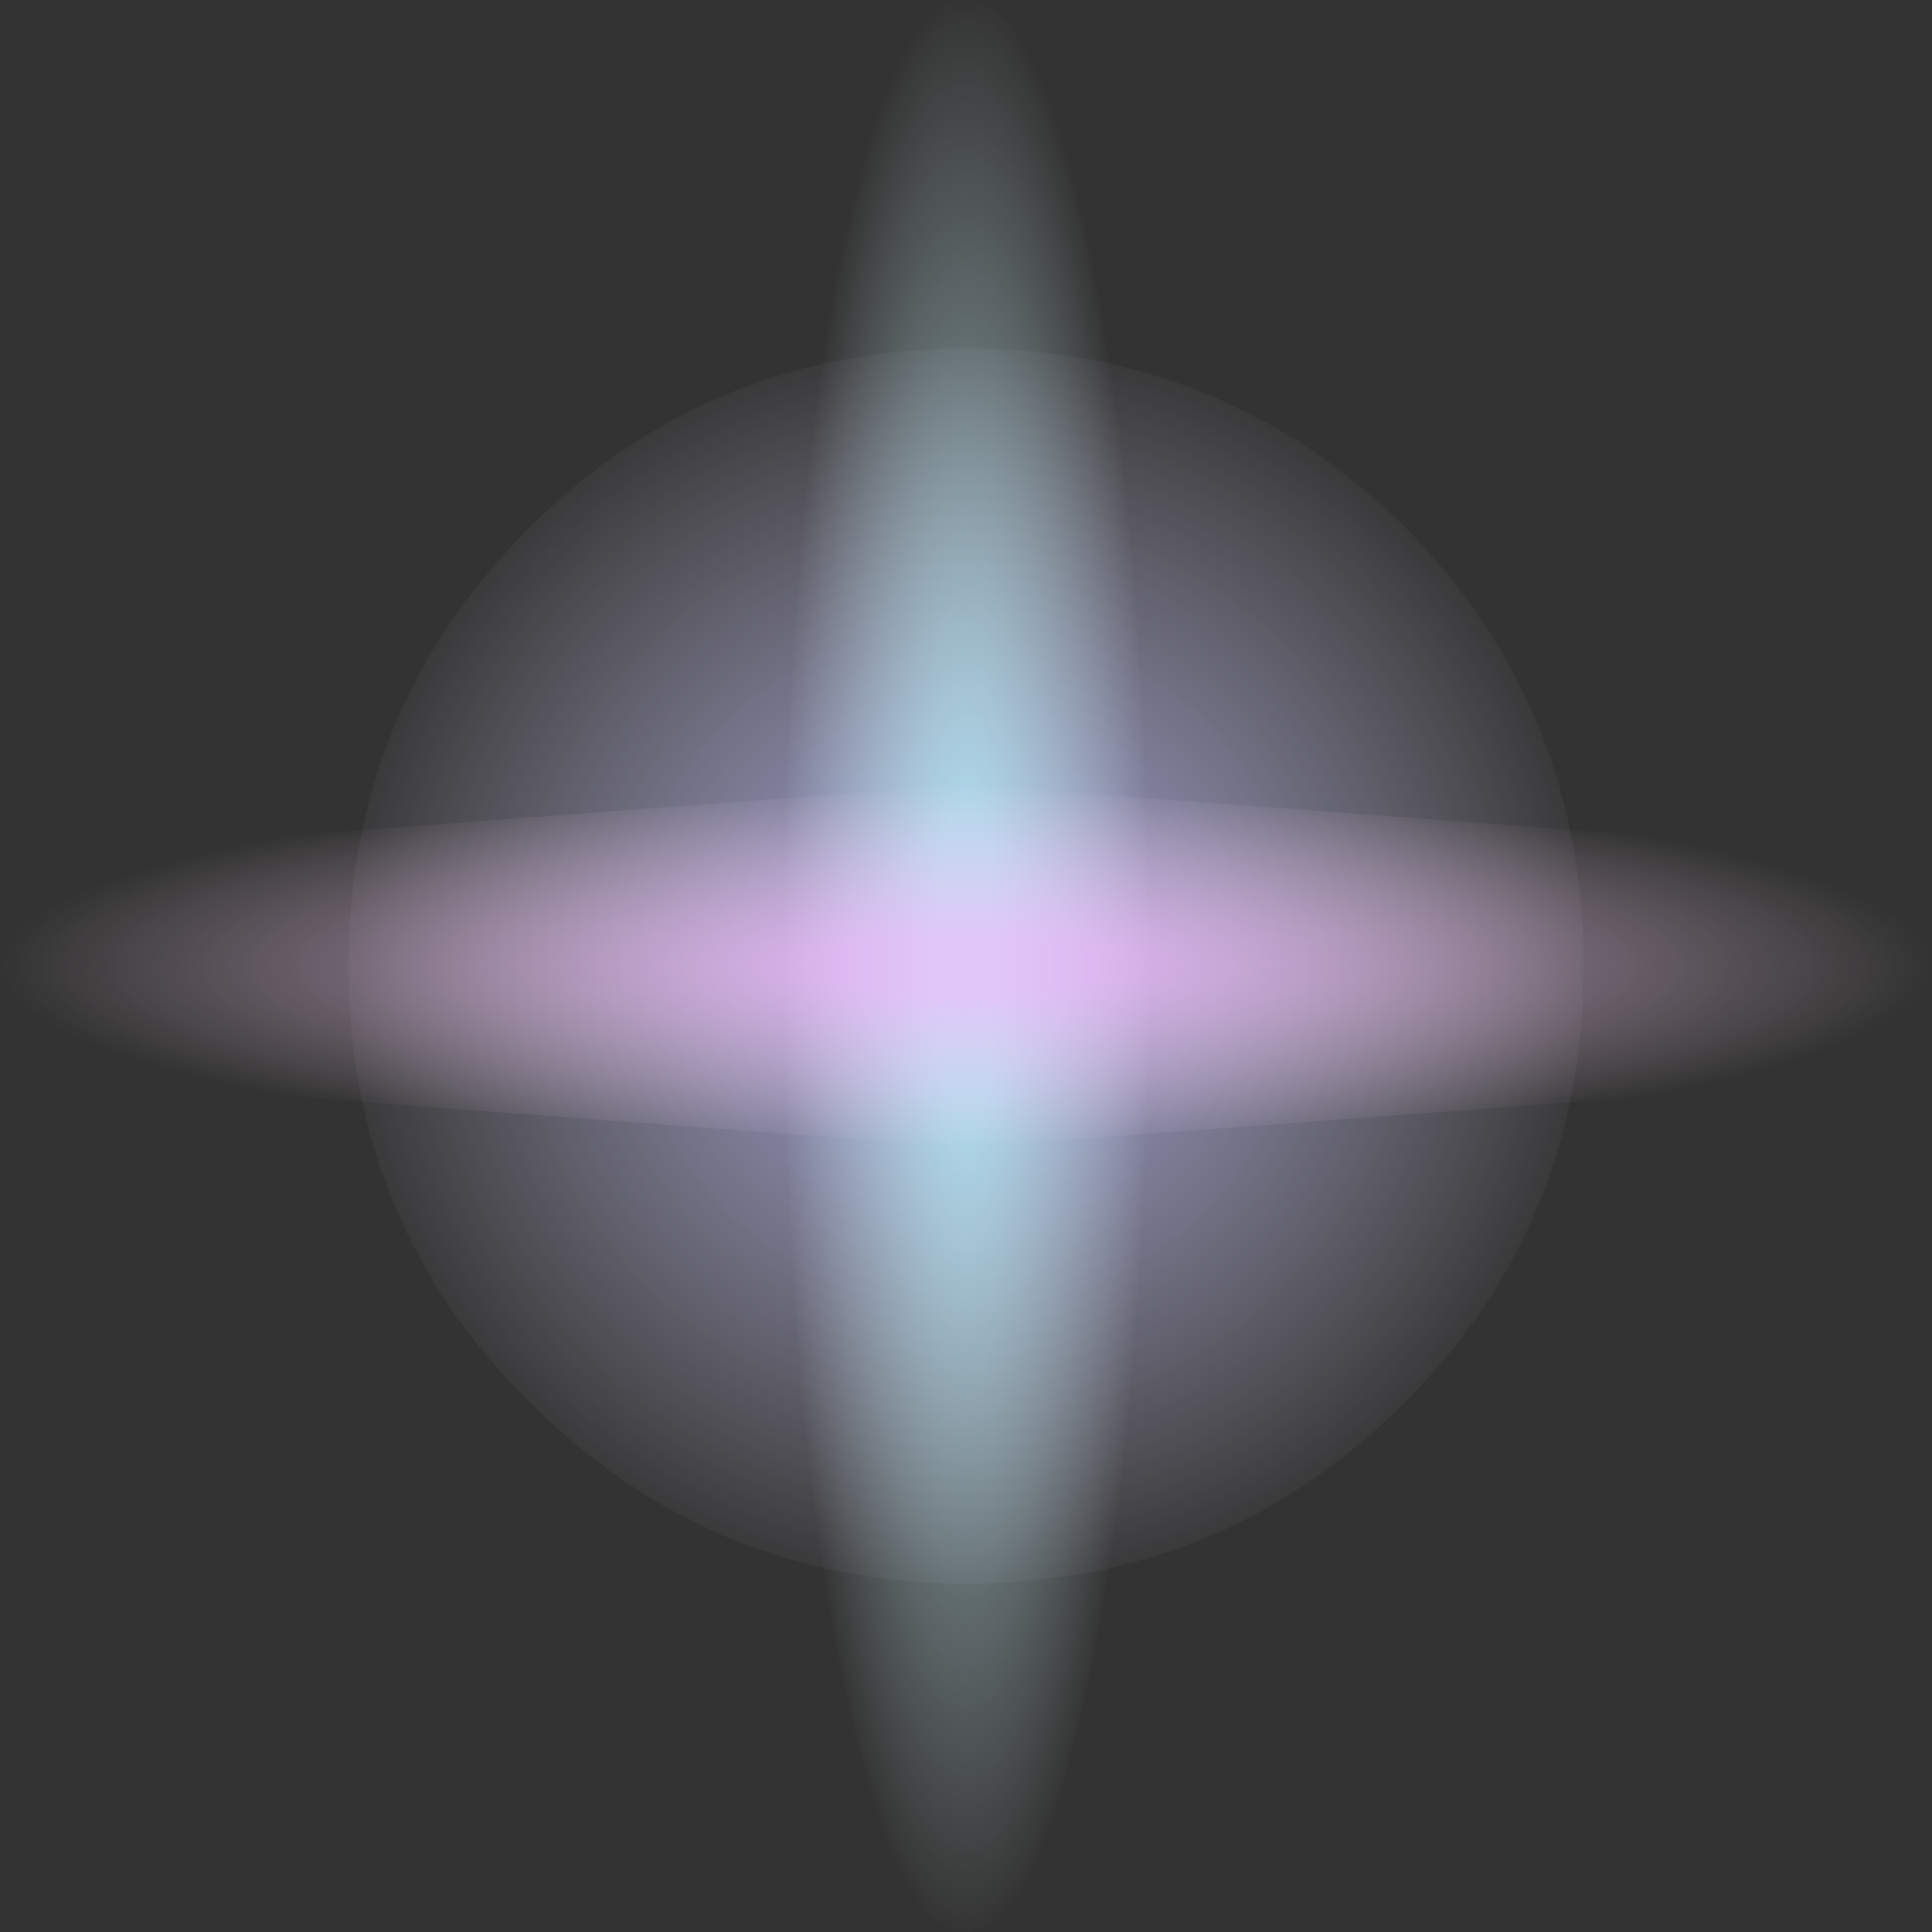 <?xml version="1.0" encoding="UTF-8" standalone="no"?>
<svg xmlns:xlink="http://www.w3.org/1999/xlink" height="34.1px" width="34.1px" xmlns="http://www.w3.org/2000/svg">
  <rect width="100%" height="100%" fill="#333333" stroke="none"/>
  <g transform="matrix(1.0, 0.0, 0.0, 1.0, 17.05, 17.05)">
    <path d="M10.9 0.0 Q10.9 4.55 7.75 7.7 4.55 10.9 0.0 10.9 -4.5 10.9 -7.7 7.7 -10.9 4.55 -10.9 0.0 -10.9 -4.55 -7.7 -7.75 -4.5 -10.9 0.0 -10.9 4.55 -10.9 7.75 -7.75 10.9 -4.55 10.9 0.0" fill="url(#gradient0)" fill-rule="evenodd" stroke="none"/>
    <path d="M3.2 0.0 Q3.2 7.05 2.3 12.0 1.3 17.05 0.0 17.05 -1.3 17.05 -2.3 12.0 -3.2 7.05 -3.2 0.0 -3.2 -7.05 -2.3 -12.1 -1.3 -17.05 0.0 -17.05 1.3 -17.05 2.3 -12.1 3.2 -7.05 3.2 0.0" fill="url(#gradient1)" fill-rule="evenodd" stroke="none"/>
    <path d="M0.0 3.2 L-12.0 2.3 Q-17.05 1.3 -17.05 0.0 -17.05 -1.3 -12.0 -2.3 L0.0 -3.2 12.1 -2.3 Q17.05 -1.3 17.05 0.0 17.05 1.3 12.1 2.3 L0.0 3.2" fill="url(#gradient2)" fill-rule="evenodd" stroke="none"/>
  </g>
  <defs>
    <radialGradient cx="0" cy="0" gradientTransform="matrix(0.014, 0.0, 0.0, 0.014, 0.0, 0.0)" gradientUnits="userSpaceOnUse" id="gradient0" r="819.2" spreadMethod="pad">
      <stop offset="0.161" stop-color="#bdbfff" stop-opacity="0.698"/>
      <stop offset="1.0" stop-color="#e9e0ff" stop-opacity="0.0"/>
    </radialGradient>
    <radialGradient cx="0" cy="0" gradientTransform="matrix(0.004, 0.0, 0.0, 0.021, 0.0, 0.0)" gradientUnits="userSpaceOnUse" id="gradient1" r="819.2" spreadMethod="pad">
      <stop offset="0.161" stop-color="#bbf5ff" stop-opacity="0.698"/>
      <stop offset="1.0" stop-color="#def6ff" stop-opacity="0.0"/>
    </radialGradient>
    <radialGradient cx="0" cy="0" gradientTransform="matrix(0.0, 0.004, -0.021, 0.0, 0.0, 0.0)" gradientUnits="userSpaceOnUse" id="gradient2" r="819.2" spreadMethod="pad">
      <stop offset="0.161" stop-color="#f5bfff" stop-opacity="0.698"/>
      <stop offset="0.992" stop-color="#ffdef9" stop-opacity="0.0"/>
    </radialGradient>
  </defs>
</svg>
